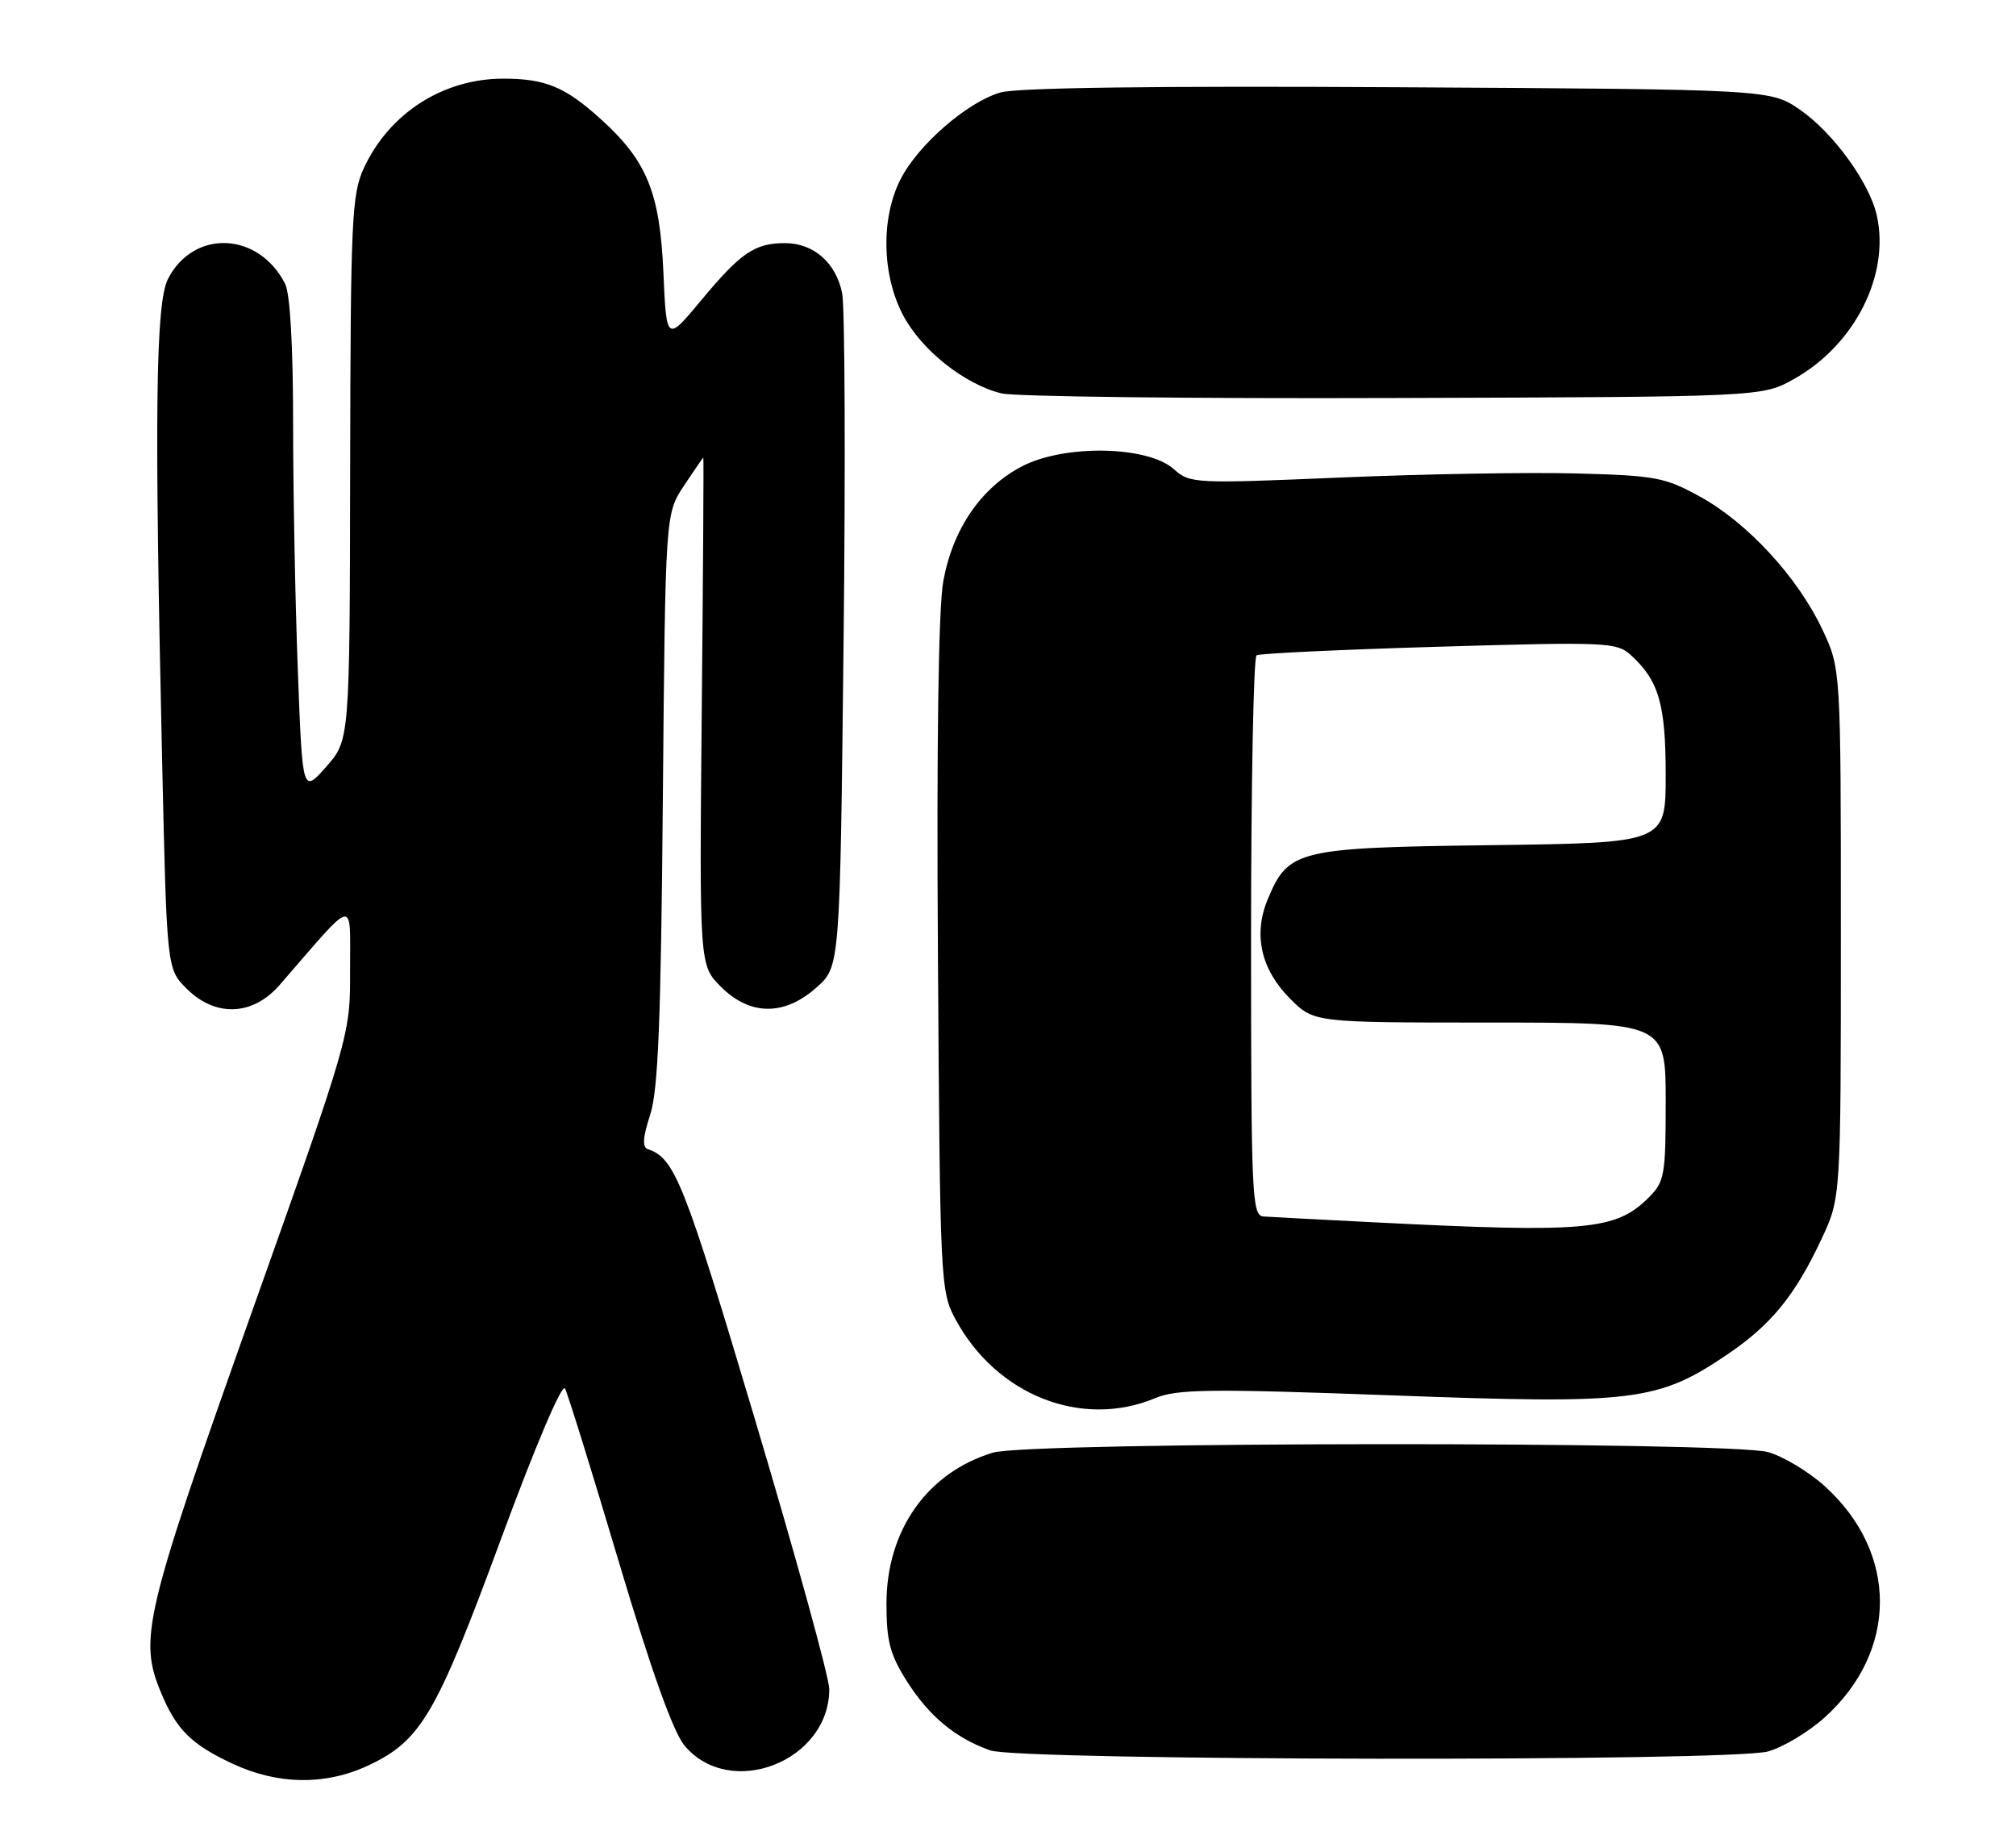 <?xml version="1.0" encoding="UTF-8" standalone="no"?>
<!DOCTYPE svg PUBLIC "-//W3C//DTD SVG 1.1//EN" "http://www.w3.org/Graphics/SVG/1.1/DTD/svg11.dtd" >
<svg xmlns="http://www.w3.org/2000/svg" xmlns:xlink="http://www.w3.org/1999/xlink" version="1.1" viewBox="0 0 282 256">
 <g >
 <path fill="currentColor"
d=" M 51.54 246.88 C 58.89 243.42 61.01 239.80 70.03 215.36 C 74.85 202.28 78.63 193.40 79.03 194.17 C 79.42 194.90 82.81 205.81 86.56 218.41 C 91.12 233.70 94.18 242.25 95.76 244.12 C 102.15 251.72 116.00 246.31 116.00 236.22 C 116.00 234.63 111.32 217.65 105.60 198.48 C 95.67 165.19 94.39 161.96 90.61 160.70 C 89.83 160.44 89.92 159.03 90.94 155.92 C 92.07 152.46 92.45 142.87 92.72 111.68 C 93.07 71.86 93.07 71.86 95.67 67.93 C 97.10 65.77 98.32 64.00 98.38 64.00 C 98.45 64.00 98.35 79.97 98.16 99.49 C 97.83 134.98 97.83 134.98 100.84 137.99 C 104.92 142.07 109.73 142.10 114.23 138.08 C 117.50 135.17 117.50 135.17 118.00 89.83 C 118.28 64.90 118.18 42.92 117.80 41.00 C 116.95 36.76 113.81 34.00 109.82 34.00 C 105.58 34.00 103.64 35.32 98.13 41.94 C 93.23 47.83 93.23 47.83 92.80 38.17 C 92.31 26.93 90.51 22.50 84.02 16.64 C 79.05 12.14 76.28 11.00 70.40 11.00 C 61.98 11.00 54.45 15.83 50.90 23.50 C 49.20 27.16 49.04 30.70 48.98 65.50 C 48.92 103.50 48.92 103.50 45.62 107.24 C 42.31 110.97 42.31 110.97 41.66 93.74 C 41.30 84.26 41.00 68.71 41.00 59.18 C 41.00 48.41 40.58 41.04 39.88 39.68 C 36.16 32.41 27.11 32.02 23.51 38.98 C 21.77 42.35 21.58 57.58 22.67 105.99 C 23.33 135.49 23.33 135.49 26.09 138.24 C 30.13 142.28 35.34 142.08 39.11 137.75 C 49.96 125.26 48.94 125.48 48.97 135.62 C 49.00 144.75 49.00 144.75 35.00 184.12 C 20.16 225.89 19.38 229.18 22.54 236.75 C 24.69 241.89 26.74 243.93 32.50 246.63 C 38.84 249.61 45.54 249.70 51.54 246.88 Z  M 247.32 244.93 C 249.42 244.34 252.98 242.21 255.23 240.18 C 265.54 230.89 265.54 217.11 255.23 207.82 C 252.98 205.79 249.42 203.66 247.32 203.07 C 241.84 201.55 144.02 201.61 138.92 203.14 C 129.72 205.90 124.00 214.00 124.00 224.26 C 124.00 229.54 124.49 231.38 126.88 235.15 C 129.96 240.00 133.65 243.06 138.50 244.78 C 142.63 246.24 242.09 246.38 247.32 244.93 Z  M 161.60 195.52 C 164.66 194.25 169.18 194.19 194.89 195.14 C 228.66 196.39 231.91 195.99 241.70 189.36 C 247.78 185.23 251.11 181.14 254.81 173.24 C 257.50 167.50 257.50 167.50 257.50 130.50 C 257.50 93.50 257.50 93.50 254.90 88.00 C 251.47 80.74 244.46 73.12 237.85 69.48 C 232.90 66.75 231.60 66.50 220.50 66.21 C 213.90 66.03 199.05 66.29 187.50 66.78 C 167.03 67.65 166.44 67.62 164.19 65.60 C 160.55 62.35 148.96 62.12 143.01 65.19 C 137.27 68.15 133.29 73.93 131.95 81.27 C 131.27 84.95 131.00 103.93 131.20 133.77 C 131.49 179.45 131.55 180.59 133.66 184.50 C 139.39 195.12 151.31 199.82 161.60 195.52 Z  M 250.95 53.00 C 259.43 48.24 264.37 38.51 262.54 30.17 C 261.53 25.59 256.47 18.60 251.83 15.38 C 247.67 12.50 247.67 12.50 195.59 12.20 C 161.82 12.00 142.25 12.26 139.95 12.93 C 135.29 14.28 128.43 20.24 125.97 25.07 C 123.20 30.49 123.35 38.45 126.33 44.09 C 128.91 48.98 134.95 53.77 140.12 55.02 C 141.98 55.46 166.68 55.76 195.00 55.66 C 246.50 55.50 246.50 55.50 250.95 53.00 Z  M 192.50 170.95 C 184.80 170.56 177.71 170.19 176.75 170.12 C 175.12 170.01 175.00 167.43 175.00 131.06 C 175.00 109.64 175.35 91.90 175.77 91.64 C 176.20 91.38 187.68 90.84 201.28 90.44 C 224.72 89.75 226.13 89.81 228.11 91.60 C 232.03 95.15 233.00 98.47 233.00 108.39 C 233.00 117.87 233.00 117.87 208.70 118.19 C 181.47 118.54 180.22 118.84 177.34 125.74 C 175.27 130.68 176.38 135.58 180.48 139.68 C 183.80 143.00 183.80 143.00 208.40 143.00 C 233.00 143.00 233.00 143.00 233.00 154.05 C 233.00 164.34 232.84 165.25 230.63 167.46 C 226.04 172.05 221.91 172.43 192.50 170.95 Z "/>
</g>
</svg>